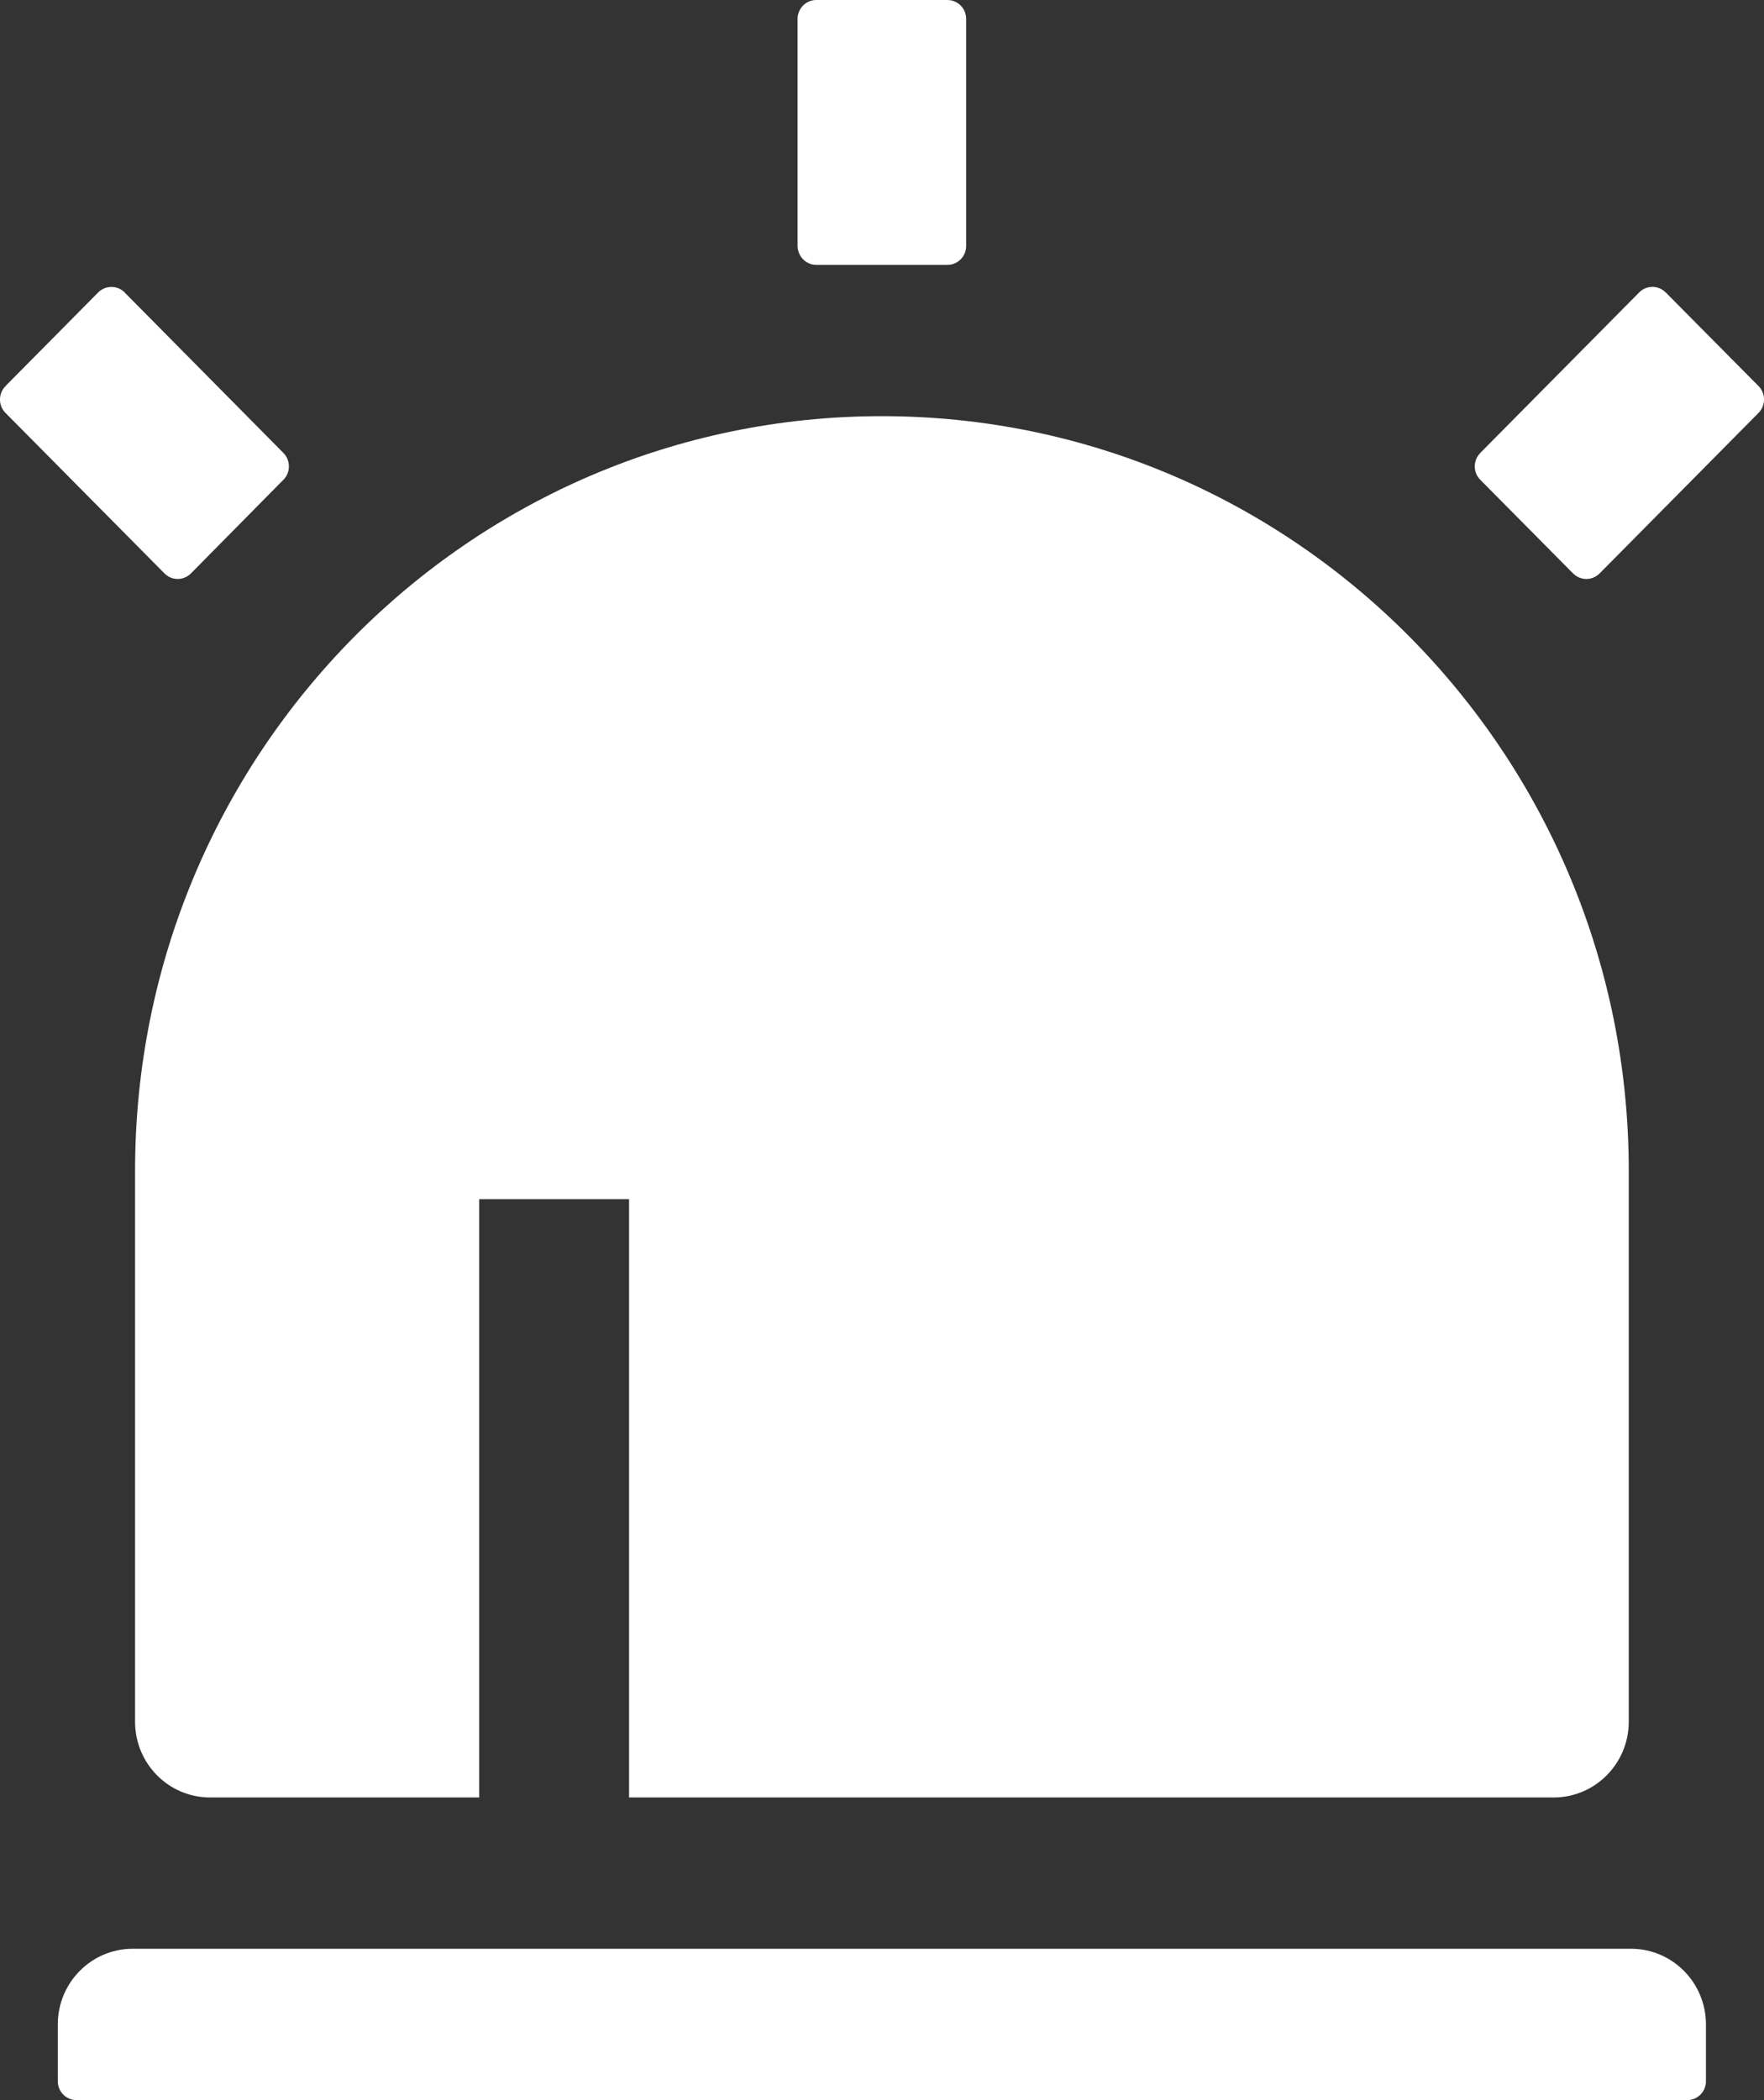 <?xml version="1.0" encoding="UTF-8"?>
<svg width="21px" height="25px" viewBox="0 0 21 25" version="1.1" xmlns="http://www.w3.org/2000/svg" xmlns:xlink="http://www.w3.org/1999/xlink">
    <rect x="0" y="0" width="21" height="25" fill="#333333" stroke="none"/>
    <title>ic_wrong network</title>
    <g id="3-19" stroke="none" stroke-width="1" fill="none" fill-rule="evenodd">
        <g id="导航栏样式" transform="translate(-984, -287)" fill="#FFFFFF" fill-rule="nonzero">
            <g id="编组备份-4" transform="translate(0, 240)">
                <g id="ic_wrong-network" transform="translate(984, 47)">
                    <path d="M10.498,4.954 C15.409,4.954 19.39,8.976 19.39,13.937 L19.39,20.497 L19.39,20.497 C19.389,20.994 18.989,21.397 18.497,21.397 L2.5,21.397 L2.5,21.397 C2.008,21.397 1.608,20.994 1.608,20.497 L1.608,13.937 C1.608,8.976 5.588,4.954 10.498,4.954 L10.498,4.954 Z M9.719,0 L11.278,0 C11.402,0 11.502,0.1 11.502,0.225 L11.502,2.927 L11.502,2.927 C11.502,3.052 11.403,3.152 11.28,3.153 C11.28,3.153 11.279,3.153 11.279,3.153 L9.718,3.153 L9.718,3.153 C9.595,3.153 9.496,3.052 9.495,2.927 L9.495,0.225 L9.495,0.225 C9.495,0.101 9.595,8.58700878e-05 9.717,0 C9.718,0 9.718,0 9.718,0 L9.719,0 L9.719,0 Z M1.168,3.482 L1.168,3.482 C1.255,3.394 1.397,3.393 1.484,3.481 C1.484,3.482 1.484,3.482 1.484,3.482 L3.374,5.392 L3.374,5.392 C3.461,5.48 3.461,5.623 3.375,5.711 C3.375,5.711 3.374,5.711 3.374,5.711 L2.273,6.826 L2.273,6.826 C2.185,6.914 2.045,6.914 1.958,6.826 L0.065,4.915 L0.065,4.915 C-0.022,4.827 -0.022,4.685 0.065,4.597 C0.065,4.597 0.065,4.596 0.065,4.596 L1.169,3.481 L1.168,3.482 L1.168,3.482 Z M19.831,3.482 L20.935,4.596 L20.935,4.596 C21.022,4.684 21.022,4.827 20.935,4.915 L19.043,6.826 L19.043,6.826 C18.956,6.914 18.815,6.914 18.727,6.826 L17.622,5.711 L17.622,5.711 C17.535,5.623 17.535,5.481 17.622,5.393 C17.622,5.393 17.622,5.393 17.622,5.392 L19.514,3.481 L19.514,3.481 C19.601,3.393 19.742,3.393 19.829,3.481 L19.831,3.482 L19.831,3.482 Z M1.58,23.198 L19.417,23.198 L19.417,23.198 C19.909,23.198 20.309,23.601 20.309,24.1 C20.309,24.1 20.309,24.1 20.309,24.1 L20.309,24.776 C20.309,24.899 20.209,25 20.085,25 L0.912,25 L0.912,25 C0.788,25 0.688,24.9 0.688,24.775 C0.688,24.775 0.688,24.775 0.688,24.775 L0.688,24.098 L0.688,24.098 C0.688,23.601 1.088,23.198 1.58,23.198 L1.58,23.198 Z M5.705,14.275 L5.705,21.397 L7.489,21.397 L7.489,14.275 L5.705,14.275 L5.705,14.275 Z" id="形状"></path>
                </g>
            </g>
        </g>
    </g>
</svg>